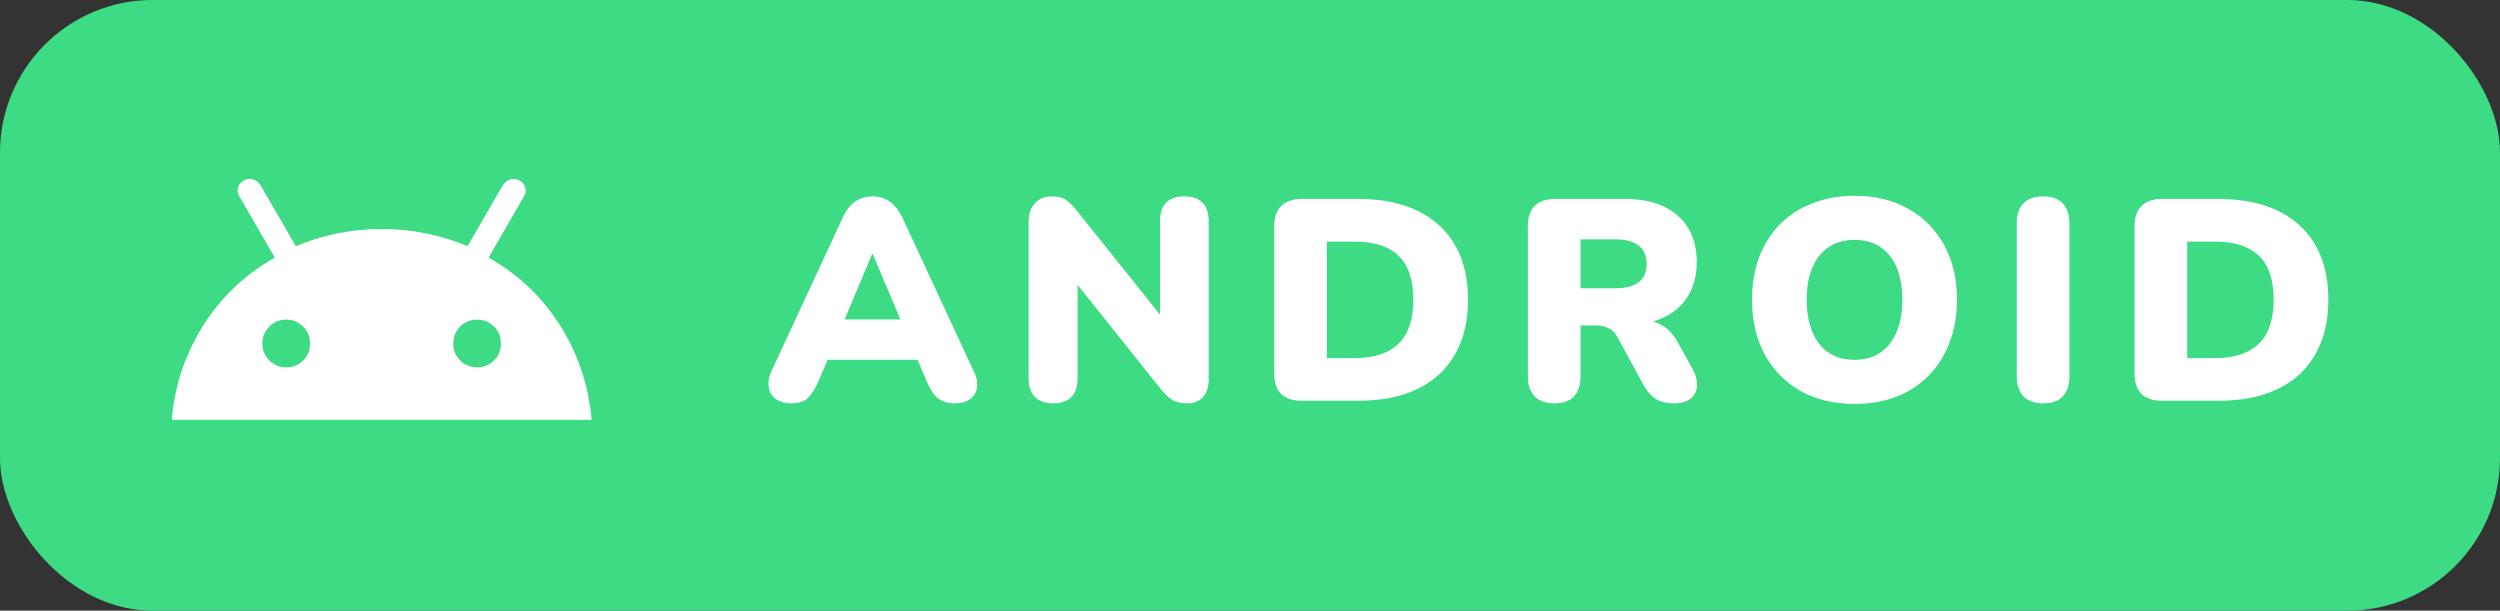 <svg width="131" height="32" viewBox="0 0 131 32" fill="none" xmlns="http://www.w3.org/2000/svg">
<rect x="0" y="0" width="131" height="32" fill="#333333" stroke="none"/>
<rect width="131" height="32" rx="8" fill="#3DDC84"/>
<path d="M9 22C9.15 20.217 9.696 18.575 10.638 17.075C11.58 15.575 12.834 14.383 14.4 13.5L12.55 10.3C12.45 10.15 12.425 9.992 12.475 9.825C12.525 9.658 12.633 9.533 12.8 9.45C12.933 9.367 13.083 9.35 13.25 9.4C13.417 9.45 13.55 9.55 13.65 9.7L15.5 12.9C16.933 12.3 18.433 12 20 12C21.567 12 23.067 12.3 24.5 12.9L26.35 9.7C26.45 9.55 26.583 9.45 26.75 9.4C26.917 9.35 27.067 9.367 27.2 9.45C27.367 9.533 27.475 9.658 27.525 9.825C27.575 9.992 27.55 10.15 27.45 10.3L25.6 13.5C27.167 14.383 28.421 15.575 29.362 17.075C30.303 18.575 30.849 20.217 31 22H9ZM15 19.25C15.35 19.25 15.646 19.129 15.888 18.887C16.13 18.645 16.251 18.349 16.25 18C16.25 17.65 16.129 17.354 15.887 17.112C15.645 16.87 15.349 16.749 15 16.75C14.65 16.75 14.354 16.871 14.112 17.113C13.87 17.355 13.749 17.651 13.75 18C13.75 18.35 13.871 18.646 14.113 18.888C14.355 19.13 14.651 19.251 15 19.25ZM25 19.25C25.35 19.25 25.646 19.129 25.888 18.887C26.13 18.645 26.251 18.349 26.25 18C26.25 17.65 26.129 17.354 25.887 17.112C25.645 16.87 25.349 16.749 25 16.75C24.65 16.75 24.354 16.871 24.112 17.113C23.87 17.355 23.749 17.651 23.75 18C23.75 18.35 23.871 18.646 24.113 18.888C24.355 19.13 24.651 19.251 25 19.25Z" fill="white"/>
<path d="M41.455 21.135C41.145 21.135 40.885 21.065 40.675 20.925C40.465 20.775 40.335 20.575 40.285 20.325C40.235 20.065 40.28 19.775 40.42 19.455L44.155 11.415C44.335 11.025 44.555 10.74 44.815 10.56C45.085 10.38 45.39 10.29 45.73 10.29C46.07 10.29 46.365 10.38 46.615 10.56C46.875 10.74 47.1 11.025 47.29 11.415L51.025 19.455C51.185 19.775 51.24 20.065 51.19 20.325C51.15 20.585 51.025 20.785 50.815 20.925C50.615 21.065 50.365 21.135 50.065 21.135C49.665 21.135 49.355 21.045 49.135 20.865C48.925 20.685 48.735 20.395 48.565 19.995L47.755 18.09L48.805 18.855H42.625L43.69 18.09L42.88 19.995C42.7 20.395 42.515 20.685 42.325 20.865C42.135 21.045 41.845 21.135 41.455 21.135ZM45.7 13.305L43.96 17.46L43.54 16.74H47.905L47.485 17.46L45.73 13.305H45.7ZM55.19 21.135C54.77 21.135 54.45 21.025 54.23 20.805C54.01 20.585 53.9 20.26 53.9 19.83V11.655C53.9 11.215 54.01 10.88 54.23 10.65C54.45 10.41 54.74 10.29 55.1 10.29C55.42 10.29 55.67 10.35 55.85 10.47C56.03 10.59 56.23 10.79 56.45 11.07L61.205 17.01H60.785V11.58C60.785 11.16 60.89 10.84 61.1 10.62C61.32 10.4 61.64 10.29 62.06 10.29C62.48 10.29 62.795 10.4 63.005 10.62C63.225 10.84 63.335 11.16 63.335 11.58V19.89C63.335 20.27 63.235 20.575 63.035 20.805C62.835 21.025 62.565 21.135 62.225 21.135C61.885 21.135 61.615 21.075 61.415 20.955C61.225 20.825 61.02 20.625 60.8 20.355L56.045 14.4H56.465V19.83C56.465 20.26 56.355 20.585 56.135 20.805C55.925 21.025 55.61 21.135 55.19 21.135ZM68.208 21C67.738 21 67.378 20.88 67.128 20.64C66.888 20.39 66.768 20.035 66.768 19.575V11.85C66.768 11.39 66.888 11.04 67.128 10.8C67.378 10.55 67.738 10.425 68.208 10.425H71.148C72.988 10.425 74.408 10.885 75.408 11.805C76.418 12.725 76.923 14.025 76.923 15.705C76.923 16.545 76.793 17.295 76.533 17.955C76.273 18.605 75.898 19.16 75.408 19.62C74.918 20.07 74.313 20.415 73.593 20.655C72.883 20.885 72.068 21 71.148 21H68.208ZM69.528 18.765H70.968C71.498 18.765 71.953 18.7 72.333 18.57C72.723 18.44 73.043 18.25 73.293 18C73.553 17.75 73.743 17.435 73.863 17.055C73.993 16.675 74.058 16.225 74.058 15.705C74.058 14.665 73.803 13.9 73.293 13.41C72.783 12.91 72.008 12.66 70.968 12.66H69.528V18.765ZM81.44 21.135C81 21.135 80.66 21.015 80.42 20.775C80.18 20.525 80.06 20.18 80.06 19.74V11.82C80.06 11.37 80.18 11.025 80.42 10.785C80.67 10.545 81.015 10.425 81.455 10.425H85.145C86.345 10.425 87.27 10.72 87.92 11.31C88.58 11.89 88.91 12.7 88.91 13.74C88.91 14.41 88.76 14.995 88.46 15.495C88.17 15.985 87.745 16.365 87.185 16.635C86.635 16.895 85.955 17.025 85.145 17.025L85.265 16.755H85.985C86.415 16.755 86.795 16.86 87.125 17.07C87.455 17.27 87.73 17.58 87.95 18L88.7 19.35C88.86 19.64 88.935 19.925 88.925 20.205C88.915 20.475 88.805 20.7 88.595 20.88C88.395 21.05 88.1 21.135 87.71 21.135C87.32 21.135 87 21.055 86.75 20.895C86.51 20.735 86.295 20.485 86.105 20.145L84.74 17.64C84.62 17.42 84.465 17.27 84.275 17.19C84.095 17.1 83.885 17.055 83.645 17.055H82.82V19.74C82.82 20.18 82.705 20.525 82.475 20.775C82.245 21.015 81.9 21.135 81.44 21.135ZM82.82 15.105H84.65C85.18 15.105 85.585 15 85.865 14.79C86.145 14.58 86.285 14.255 86.285 13.815C86.285 13.395 86.145 13.08 85.865 12.87C85.585 12.65 85.18 12.54 84.65 12.54H82.82V15.105ZM97.177 21.165C96.107 21.165 95.167 20.94 94.357 20.49C93.547 20.03 92.917 19.39 92.467 18.57C92.027 17.75 91.807 16.795 91.807 15.705C91.807 14.885 91.932 14.14 92.182 13.47C92.442 12.8 92.807 12.225 93.277 11.745C93.757 11.265 94.327 10.9 94.987 10.65C95.647 10.39 96.377 10.26 97.177 10.26C98.247 10.26 99.182 10.485 99.982 10.935C100.792 11.385 101.422 12.02 101.872 12.84C102.322 13.65 102.547 14.605 102.547 15.705C102.547 16.525 102.417 17.27 102.157 17.94C101.907 18.61 101.542 19.19 101.062 19.68C100.592 20.16 100.027 20.53 99.367 20.79C98.707 21.04 97.977 21.165 97.177 21.165ZM97.177 18.855C97.707 18.855 98.157 18.73 98.527 18.48C98.897 18.23 99.182 17.87 99.382 17.4C99.582 16.93 99.682 16.365 99.682 15.705C99.682 14.715 99.462 13.945 99.022 13.395C98.582 12.845 97.967 12.57 97.177 12.57C96.657 12.57 96.207 12.695 95.827 12.945C95.457 13.185 95.172 13.54 94.972 14.01C94.772 14.47 94.672 15.035 94.672 15.705C94.672 16.695 94.892 17.47 95.332 18.03C95.772 18.58 96.387 18.855 97.177 18.855ZM107.057 21.135C106.617 21.135 106.277 21.015 106.037 20.775C105.797 20.525 105.677 20.175 105.677 19.725V11.7C105.677 11.24 105.797 10.89 106.037 10.65C106.277 10.41 106.617 10.29 107.057 10.29C107.507 10.29 107.847 10.41 108.077 10.65C108.317 10.89 108.437 11.24 108.437 11.7V19.725C108.437 20.175 108.322 20.525 108.092 20.775C107.862 21.015 107.517 21.135 107.057 21.135ZM113.29 21C112.82 21 112.46 20.88 112.21 20.64C111.97 20.39 111.85 20.035 111.85 19.575V11.85C111.85 11.39 111.97 11.04 112.21 10.8C112.46 10.55 112.82 10.425 113.29 10.425H116.23C118.07 10.425 119.49 10.885 120.49 11.805C121.5 12.725 122.005 14.025 122.005 15.705C122.005 16.545 121.875 17.295 121.615 17.955C121.355 18.605 120.98 19.16 120.49 19.62C120 20.07 119.395 20.415 118.675 20.655C117.965 20.885 117.15 21 116.23 21H113.29ZM114.61 18.765H116.05C116.58 18.765 117.035 18.7 117.415 18.57C117.805 18.44 118.125 18.25 118.375 18C118.635 17.75 118.825 17.435 118.945 17.055C119.075 16.675 119.14 16.225 119.14 15.705C119.14 14.665 118.885 13.9 118.375 13.41C117.865 12.91 117.09 12.66 116.05 12.66H114.61V18.765Z" fill="white"/>
</svg>
